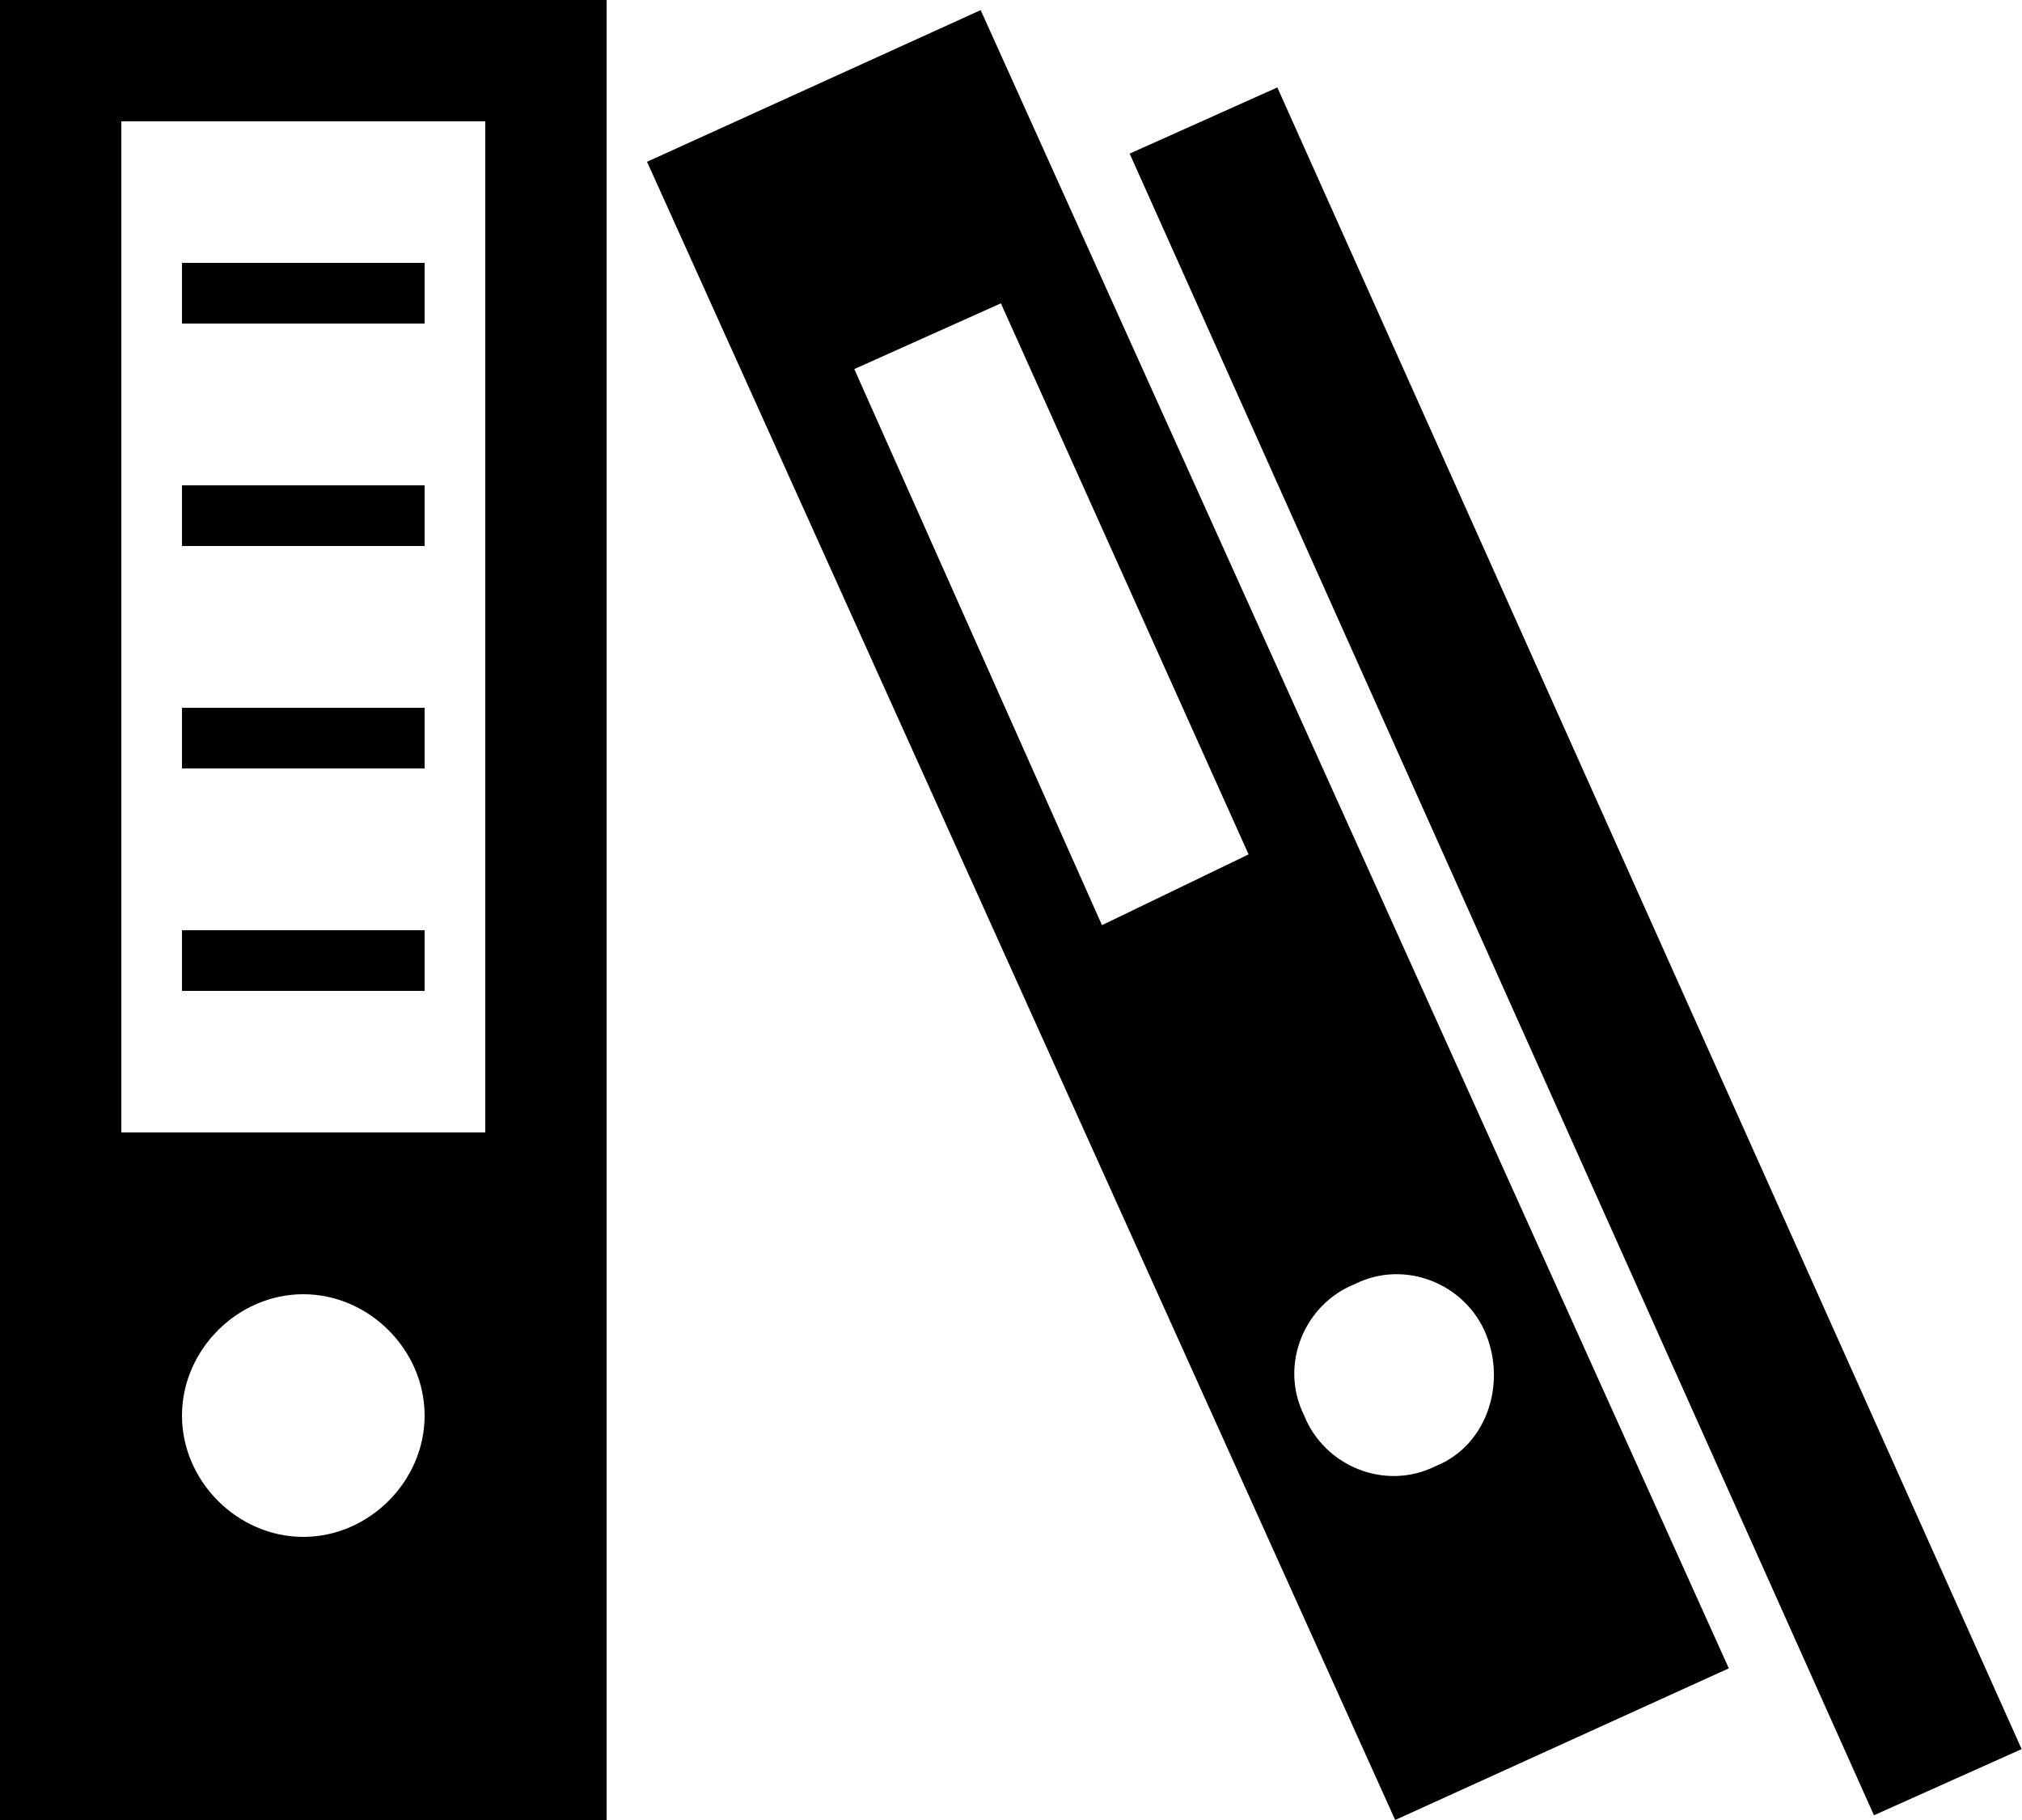 <?xml version="1.0" encoding="utf-8"?>
<!-- Generator: Adobe Illustrator 19.0.0, SVG Export Plug-In . SVG Version: 6.00 Build 0)  -->
<!DOCTYPE svg PUBLIC "-//W3C//DTD SVG 1.1//EN" "http://www.w3.org/Graphics/SVG/1.1/DTD/svg11.dtd">
<svg version="1.1" id="Layer_1" xmlns="http://www.w3.org/2000/svg" xmlns:xlink="http://www.w3.org/1999/xlink" x="0px" y="0px"
	 viewBox="31.3 15.7 40 36" enable-background="new 31.3 15.7 40 36" xml:space="preserve">
<g id="Your_Icon">
	<path d="M31.3,15.7v36h12v-36H31.3z M37.3,46.1c-1.3,0-2.4-1.1-2.4-2.4c0-1.3,1.1-2.4,2.4-2.4s2.4,1.1,2.4,2.4
		C39.7,45,38.6,46.1,37.3,46.1z M40.9,38.1h-7.2v-20h7.2V38.1z"/>
	<rect x="34.9" y="20.9" width="4.8" height="1.2"/>
	<rect x="34.9" y="25.3" width="4.8" height="1.2"/>
	<rect x="34.9" y="29.7" width="4.8" height="1.2"/>
	<rect x="34.9" y="34.1" width="4.8" height="1.2"/>
	<rect x="60.9" y="16.5" transform="matrix(-0.913 0.409 -0.409 -0.913 133.643 40.454)" width="3.2" height="36"/>
	<path d="M50.7,15.9l-6.6,3l14.8,32.8l6.6-3L50.7,15.9z M53.1,34L48.2,23l2.9-1.3l4.9,10.9L53.1,34z M59.7,44.7c-1,0.5-2.2,0-2.6-1
		c-0.5-1,0-2.2,1-2.6c1-0.5,2.2,0,2.6,1S60.7,44.3,59.7,44.7z"/>
</g>
</svg>
